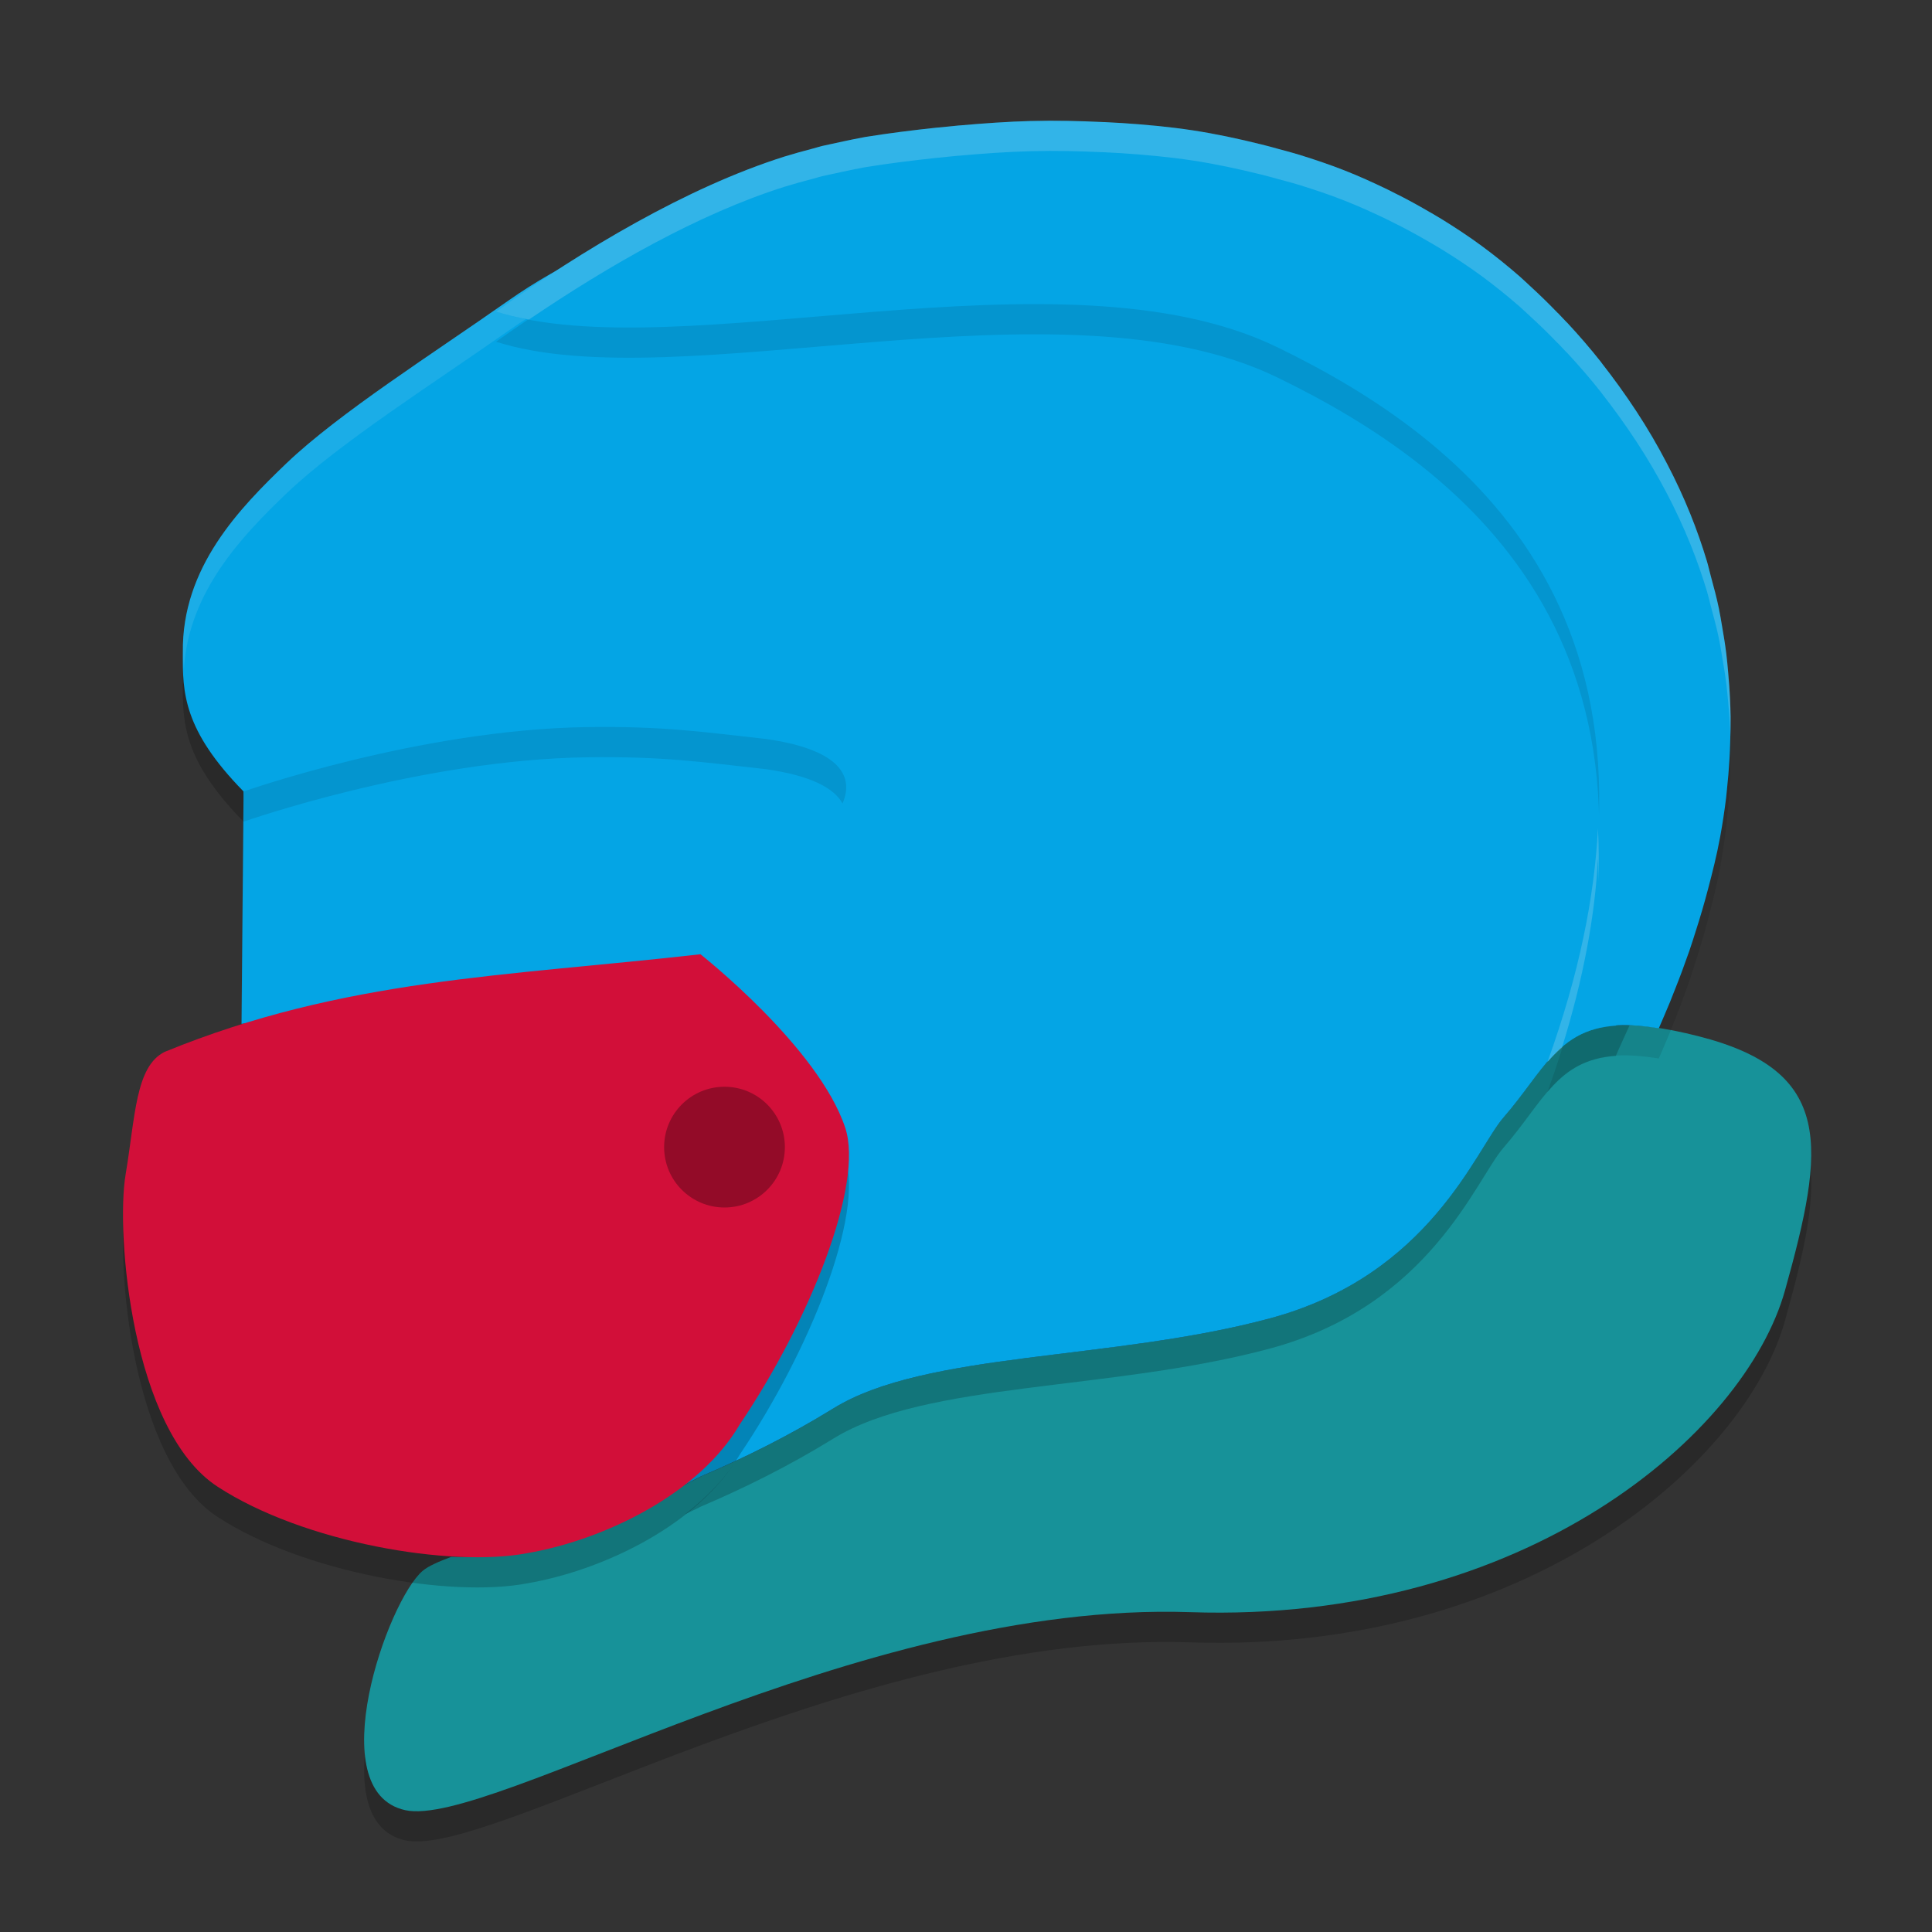 <svg xmlns="http://www.w3.org/2000/svg" width="64" height="64" version="1.1">
 <rect width="100%" height="100%" fill="#333333" stroke="none"/>
 <path style="opacity:0.2;fill-rule:evenodd" d="m 53.599,34.965 c -2.025,0.106 -2.431,1.483 -3.796,3.054 -0.915,1.053 -2.427,5.219 -7.722,6.649 -5.236,1.414 -11.398,1.09 -14.467,2.983 -1.504,0.928 -2.987,1.659 -4.391,2.257 -2.053,1.082 -4.323,2.193 -6.162,2.544 -0.546,0.104 -1.287,0.136 -2.111,0.121 -0.41,0.153 -0.757,0.302 -0.945,0.46 -1.171,0.988 -3.388,7.311 -0.582,7.931 2.806,0.62 14.893,-6.932 26.003,-6.559 11.111,0.373 18.383,-5.916 19.707,-10.667 1.325,-4.751 1.65,-7.264 -2.873,-8.413 -1.131,-0.287 -1.987,-0.394 -2.662,-0.359 z"/>
 <path style="fill:#179299;fill-rule:evenodd" d="m 53.599,33.965 c -2.025,0.106 -2.431,1.483 -3.796,3.054 -0.915,1.053 -2.427,5.219 -7.722,6.649 -5.236,1.414 -11.398,1.09 -14.467,2.983 -1.504,0.928 -2.987,1.659 -4.391,2.257 -2.053,1.082 -4.323,2.193 -6.162,2.544 -0.546,0.104 -1.287,0.136 -2.111,0.121 -0.41,0.153 -0.757,0.302 -0.945,0.46 -1.171,0.988 -3.388,7.311 -0.582,7.931 2.806,0.62 14.893,-6.932 26.003,-6.559 11.111,0.373 18.383,-5.916 19.707,-10.667 1.325,-4.751 1.65,-7.264 -2.873,-8.413 -1.131,-0.287 -1.987,-0.394 -2.662,-0.359 z"/>
 <path style="opacity:0.2;fill-rule:evenodd" d="m 35.82,6.282 c -2.299,0.008 -4.694,0.257 -7.16,0.656 -4.017,0.65 -8.192,1.473 -11.813,4.016 -2.536,1.781 -5.601,3.72 -7.352,5.387 -1.555,1.492 -3.476,3.454 -3.438,6.269 -0.013,1.329 0.012,2.569 2.012,4.609 0,0 0.566,6.43 0.176,7.648 4.886,-1.482 9.55,-1.643 14.957,-2.258 0,0 3.91,3.074 4.797,5.75 0.619,1.868 -1.16,6.365 -3.496,9.828 -0.434,0.746 -1.073,1.401 -1.813,1.977 0.175,-0.088 0.359,-0.167 0.531,-0.258 1.404,-0.598 2.886,-1.326 4.391,-2.254 0.767,-0.473 1.729,-0.809 2.82,-1.066 1.091,-0.258 2.312,-0.439 3.602,-0.605 2.579,-0.332 5.429,-0.606 8.047,-1.312 5.296,-1.43 6.808,-5.596 7.723,-6.648 1.348,-1.55 1.764,-2.906 3.723,-3.043 0.001,-0.003 0.003,-0.009 0.004,-0.012 C 54.696,32.26 59.174,24.313 53.215,15.227 48.746,8.412 42.717,6.259 35.82,6.282 Z"/>
 <path style="fill:#04a5e5;fill-rule:evenodd" d="m 35.82,5.282 c -2.299,0.008 -4.694,0.257 -7.16,0.656 -4.017,0.65 -8.192,1.473 -11.813,4.016 -2.536,1.781 -5.601,3.72 -7.352,5.387 -1.555,1.492 -3.476,3.454 -3.438,6.269 -0.013,1.329 0.012,2.569 2.012,4.609 0,0 0.653,7.324 0.105,7.879 -0.548,0.555 -1.75,1.815 -2.777,2.301 -1.027,0.486 -0.462,0.605 -0.805,2.547 -0.342,1.942 0.697,6.147 3.711,8.019 3.014,1.873 7.692,2.489 10.363,2.004 0.896,-0.163 1.511,1.129 2.395,0.996 0.727,-0.345 1.458,-0.689 2.16,-1.059 1.404,-0.598 2.886,-1.326 4.391,-2.254 0.767,-0.473 1.729,-0.809 2.82,-1.066 1.091,-0.258 2.312,-0.439 3.602,-0.605 2.579,-0.332 5.429,-0.606 8.047,-1.312 5.296,-1.43 6.808,-5.596 7.723,-6.648 1.348,-1.55 1.764,-2.906 3.723,-3.043 0.001,-0.003 0.003,-0.009 0.004,-0.012 C 54.696,31.26 59.174,23.313 53.215,14.227 48.746,7.412 42.717,5.259 35.82,5.282 Z"/>
 <path style="opacity:0.1;fill:#eff1f5;fill-rule:evenodd" d="M 35.82 5.281 C 33.522 5.289 31.126 5.539 28.66 5.938 C 24.643 6.587 20.469 7.41 16.848 9.953 C 14.311 11.734 11.247 13.673 9.496 15.34 C 7.941 16.832 6.02 18.794 6.059 21.609 C 6.057 21.798 6.08 21.989 6.09 22.178 C 6.245 19.597 8.024 17.752 9.496 16.34 C 11.247 14.673 14.311 12.734 16.848 10.953 C 20.469 8.41 24.643 7.587 28.66 6.938 C 31.126 6.539 33.522 6.289 35.82 6.281 C 42.717 6.258 48.745 8.412 53.215 15.227 C 55.355 18.49 56.134 21.6 56.217 24.379 C 56.306 21.356 55.616 17.888 53.215 14.227 C 48.745 7.412 42.717 5.258 35.82 5.281 z"/>
 <path style="opacity:0.1;fill-rule:evenodd" d="m 34.168,5.008 c -0.789,0.02 -1.585,0.078 -2.383,0.148 -0.003,2.406e-4 -0.009,-2.408e-4 -0.012,0 -0.236,0.021 -0.47,0.045 -0.707,0.07 -0.005,5.82e-4 -0.01,-5.998e-4 -0.016,0 -0.795,0.085 -1.592,0.183 -2.391,0.312 -0.505,0.093 -0.958,0.197 -1.422,0.297 -0.108,0.027 -0.216,0.061 -0.324,0.09 -0.31,0.081 -0.618,0.165 -0.93,0.262 -3.243,1.026 -6.671,3.087 -9.551,5.133 6.05,1.93 18.707,-2.298 25.875,1.18 6.248,3.031 14.222,9.111 8.953,23.679 0.569,-0.663 1.207,-1.156 2.336,-1.215 0.381,-0.02 0.842,0.02 1.355,0.098 0.114,-0.264 0.23,-0.532 0.371,-0.871 0.052,-0.126 0.113,-0.289 0.168,-0.426 0.155,-0.385 0.31,-0.806 0.473,-1.27 0.074,-0.212 0.146,-0.449 0.219,-0.676 0.14,-0.434 0.275,-0.894 0.402,-1.379 0.143,-0.545 0.284,-1.098 0.395,-1.699 v -0.004 c 0.004,-0.021 0.008,-0.041 0.012,-0.062 0.073,-0.402 0.136,-0.818 0.188,-1.242 0.01,-0.085 0.018,-0.176 0.027,-0.262 0.037,-0.339 0.065,-0.684 0.086,-1.035 0.011,-0.183 0.018,-0.369 0.023,-0.555 0.009,-0.277 0.015,-0.556 0.012,-0.84 -0.002,-0.199 -0.011,-0.404 -0.02,-0.605 -0.012,-0.291 -0.036,-0.582 -0.062,-0.879 -0.018,-0.196 -0.034,-0.395 -0.059,-0.594 -0.038,-0.311 -0.089,-0.625 -0.145,-0.941 -0.033,-0.189 -0.062,-0.379 -0.102,-0.57 -0.074,-0.357 -0.171,-0.716 -0.27,-1.078 -0.044,-0.16 -0.076,-0.32 -0.125,-0.48 -0.158,-0.523 -0.34,-1.048 -0.555,-1.578 -0.223,-0.551 -0.479,-1.104 -0.77,-1.66 -0.002,-0.003 -0.003,-0.005 -0.004,-0.008 -0.304,-0.581 -0.641,-1.157 -1.012,-1.723 -0.372,-0.567 -0.759,-1.102 -1.16,-1.613 v -0.004 c -0.367,-0.467 -0.751,-0.907 -1.141,-1.328 h -0.004 c -0.097,-0.105 -0.194,-0.207 -0.293,-0.309 h -0.004 c -0.303,-0.314 -0.61,-0.615 -0.926,-0.902 -0.102,-0.093 -0.202,-0.191 -0.305,-0.281 -0.004,-0.004 -0.007,-0.008 -0.012,-0.012 C 49.948,9.814 49.521,9.469 49.086,9.149 48.654,8.831 48.212,8.54 47.762,8.262 47.641,8.188 47.517,8.115 47.395,8.044 h -0.004 C 47.037,7.836 46.68,7.638 46.317,7.454 h -0.004 C 46.199,7.396 46.087,7.337 45.973,7.282 45.498,7.052 45.017,6.833 44.527,6.641 44.042,6.451 43.546,6.285 43.047,6.13 42.907,6.086 42.766,6.049 42.625,6.008 42.539,5.983 42.45,5.962 42.363,5.938 42.169,5.884 41.973,5.831 41.777,5.782 c -0.007,-0.002 -0.012,-0.002 -0.02,-0.004 C 41.018,5.594 40.266,5.433 39.504,5.317 38.728,5.199 37.939,5.127 37.145,5.075 c -0.003,-1.792e-4 -0.005,1.784e-4 -0.008,0 -0.187,-0.012 -0.375,-0.022 -0.563,-0.031 -0.01,-4.702e-4 -0.021,4.632e-4 -0.031,0 -0.786,-0.037 -1.576,-0.056 -2.375,-0.035 z"/>
 <path style="fill:#04a5e5;fill-rule:evenodd" d="m 34.168,4.008 c -0.789,0.02 -1.585,0.078 -2.383,0.148 -0.003,2.406e-4 -0.009,-2.408e-4 -0.012,0 -0.236,0.021 -0.47,0.045 -0.707,0.07 -0.005,5.82e-4 -0.01,-5.998e-4 -0.016,0 -0.795,0.085 -1.592,0.183 -2.391,0.312 -0.505,0.093 -0.958,0.197 -1.422,0.297 -0.108,0.027 -0.216,0.061 -0.324,0.09 -0.309,0.081 -0.618,0.165 -0.93,0.262 -3.243,1.026 -6.671,3.087 -9.551,5.133 6.05,1.93 18.707,-2.298 25.875,1.18 6.248,3.031 14.222,9.111 8.953,23.679 0.569,-0.663 1.207,-1.156 2.336,-1.215 0.381,-0.02 0.842,0.02 1.355,0.098 0.114,-0.264 0.23,-0.532 0.371,-0.871 0.052,-0.126 0.113,-0.289 0.168,-0.426 0.155,-0.385 0.31,-0.806 0.473,-1.27 0.074,-0.212 0.146,-0.449 0.219,-0.676 0.14,-0.434 0.275,-0.894 0.402,-1.379 0.143,-0.545 0.284,-1.098 0.395,-1.699 v -0.004 c 0.004,-0.021 0.008,-0.041 0.012,-0.062 0.073,-0.402 0.136,-0.818 0.188,-1.242 0.01,-0.085 0.018,-0.176 0.027,-0.262 0.037,-0.339 0.065,-0.684 0.086,-1.035 0.011,-0.183 0.018,-0.369 0.023,-0.555 0.009,-0.277 0.015,-0.556 0.012,-0.84 -0.002,-0.199 -0.011,-0.404 -0.02,-0.605 -0.012,-0.291 -0.036,-0.582 -0.062,-0.879 -0.018,-0.196 -0.034,-0.395 -0.059,-0.594 -0.038,-0.311 -0.089,-0.625 -0.145,-0.941 -0.033,-0.189 -0.062,-0.379 -0.102,-0.57 -0.074,-0.356 -0.171,-0.716 -0.27,-1.078 -0.044,-0.16 -0.076,-0.32 -0.125,-0.48 -0.158,-0.523 -0.34,-1.048 -0.555,-1.578 -0.223,-0.551 -0.479,-1.104 -0.77,-1.66 -0.002,-0.003 -0.003,-0.005 -0.004,-0.008 C 54.915,14.767 54.578,14.191 54.207,13.625 53.835,13.058 53.448,12.524 53.047,12.012 v -0.004 C 52.68,11.541 52.296,11.101 51.906,10.68 h -0.004 c -0.097,-0.105 -0.194,-0.207 -0.293,-0.309 h -0.004 C 51.303,10.058 50.995,9.757 50.68,9.469 50.578,9.377 50.478,9.278 50.375,9.188 c -0.004,-0.004 -0.007,-0.008 -0.012,-0.012 C 49.948,8.814 49.521,8.469 49.086,8.149 48.654,7.831 48.212,7.54 47.762,7.262 47.641,7.188 47.517,7.115 47.395,7.044 h -0.004 C 47.037,6.835 46.68,6.638 46.317,6.454 h -0.004 C 46.199,6.396 46.087,6.337 45.973,6.282 45.498,6.052 45.017,5.833 44.527,5.641 44.042,5.451 43.546,5.284 43.047,5.129 42.907,5.086 42.766,5.049 42.625,5.008 42.539,4.983 42.45,4.962 42.363,4.938 42.169,4.884 41.973,4.83 41.777,4.782 c -0.007,-0.002 -0.012,-0.002 -0.02,-0.004 C 41.018,4.594 40.266,4.433 39.504,4.317 38.728,4.199 37.939,4.127 37.145,4.075 c -0.003,-1.792e-4 -0.005,1.784e-4 -0.008,0 -0.187,-0.012 -0.375,-0.022 -0.563,-0.031 -0.01,-4.702e-4 -0.021,4.632e-4 -0.031,0 -0.786,-0.037 -1.576,-0.056 -2.375,-0.035 z"/>
 <path style="fill:none" d="M 4,35.267 9,35.544 25.919,34.088 34.207,35.683 39.001,24.1 31.809,21.395 6.945,24.377"/>
 <path style="fill:#04a5e5;fill-rule:evenodd" d="m 8.069,26.219 c 0,0 5.82,-2.055 11.378,-2.134 2.512,-0.036 3.835,0.163 5.928,0.396 3.738,0.531 3.221,2.346 0.561,4.152 -3.693,2.463 -2.958,3.375 -8.645,4.082 L 8,33.917 Z"/>
 <path style="opacity:0.2;fill-rule:evenodd" d="M 17.462,52.451 C 14.936,52.933 10.053,52.107 7.204,50.247 4.354,48.386 3.836,41.842 4.16,39.913 4.484,37.984 4.484,36.326 5.455,35.844 11.403,33.409 16.778,33.342 23.203,32.611 c 0,0 3.911,3.074 4.797,5.75 0.619,1.868 -1.158,6.361 -3.495,9.825 -1.324,2.276 -4.451,3.819 -7.044,4.265 z"/>
 <path style="fill:#d20f39;fill-rule:evenodd" d="M 17.462,51.451 C 14.936,51.933 10.053,51.106 7.204,49.246 4.354,47.386 3.836,40.842 4.16,38.913 4.484,36.984 4.484,35.326 5.455,34.844 11.403,32.408 16.778,32.342 23.203,31.611 c 0,0 3.911,3.074 4.797,5.75 0.619,1.868 -1.158,6.361 -3.495,9.825 -1.324,2.276 -4.451,3.819 -7.044,4.265 z"/>
 <ellipse style="opacity:0.3" cx="24" cy="38" rx="2" ry="2"/>
 <path style="opacity:0.2;fill:#eff1f5;fill-rule:evenodd" d="M 34.168 4.008 C 33.379 4.028 32.583 4.085 31.785 4.156 C 31.783 4.156 31.776 4.156 31.773 4.156 C 31.537 4.177 31.303 4.201 31.066 4.227 C 31.061 4.227 31.056 4.226 31.051 4.227 C 30.256 4.311 29.459 4.41 28.66 4.539 C 28.155 4.632 27.702 4.736 27.238 4.836 C 27.13 4.863 27.022 4.897 26.914 4.926 C 26.605 5.007 26.296 5.091 25.984 5.188 C 22.741 6.214 19.313 8.275 16.434 10.32 C 16.774 10.429 17.139 10.516 17.521 10.586 C 20.16 8.798 23.133 7.09 25.984 6.188 C 26.296 6.091 26.605 6.007 26.914 5.926 C 27.022 5.897 27.13 5.863 27.238 5.836 C 27.702 5.736 28.155 5.632 28.66 5.539 C 29.459 5.41 30.256 5.311 31.051 5.227 C 31.056 5.226 31.061 5.227 31.066 5.227 C 31.303 5.201 31.537 5.177 31.773 5.156 C 31.776 5.156 31.783 5.156 31.785 5.156 C 32.583 5.085 33.379 5.028 34.168 5.008 C 34.967 4.987 35.757 5.006 36.543 5.043 C 36.553 5.043 36.564 5.042 36.574 5.043 C 36.762 5.052 36.95 5.062 37.137 5.074 C 37.14 5.074 37.142 5.074 37.145 5.074 C 37.939 5.127 38.728 5.199 39.504 5.316 C 40.266 5.432 41.018 5.594 41.758 5.777 C 41.765 5.779 41.77 5.779 41.777 5.781 C 41.973 5.83 42.169 5.884 42.363 5.938 C 42.45 5.961 42.538 5.983 42.625 6.008 C 42.766 6.049 42.907 6.085 43.047 6.129 C 43.546 6.284 44.042 6.45 44.527 6.641 C 45.017 6.833 45.498 7.052 45.973 7.281 C 46.087 7.337 46.199 7.395 46.312 7.453 L 46.316 7.453 C 46.68 7.638 47.037 7.835 47.391 8.043 L 47.395 8.043 C 47.517 8.115 47.641 8.187 47.762 8.262 C 48.212 8.54 48.654 8.83 49.086 9.148 C 49.521 9.469 49.948 9.813 50.363 10.176 C 50.368 10.18 50.371 10.184 50.375 10.188 C 50.478 10.278 50.578 10.376 50.68 10.469 C 50.995 10.756 51.303 11.057 51.605 11.371 L 51.609 11.371 C 51.708 11.473 51.805 11.575 51.902 11.68 L 51.906 11.68 C 52.296 12.101 52.68 12.541 53.047 13.008 L 53.047 13.012 C 53.448 13.523 53.835 14.058 54.207 14.625 C 54.578 15.19 54.914 15.767 55.219 16.348 C 55.22 16.351 55.221 16.353 55.223 16.355 C 55.513 16.911 55.769 17.465 55.992 18.016 C 56.207 18.546 56.389 19.071 56.547 19.594 C 56.595 19.755 56.628 19.914 56.672 20.074 C 56.77 20.436 56.867 20.796 56.941 21.152 C 56.981 21.343 57.01 21.533 57.043 21.723 C 57.098 22.039 57.15 22.353 57.188 22.664 C 57.212 22.863 57.23 23.061 57.248 23.258 C 57.275 23.555 57.298 23.846 57.311 24.137 C 57.314 24.227 57.315 24.316 57.318 24.406 C 57.324 24.186 57.332 23.966 57.33 23.742 C 57.328 23.543 57.319 23.339 57.311 23.137 C 57.298 22.846 57.275 22.555 57.248 22.258 C 57.23 22.061 57.212 21.863 57.188 21.664 C 57.15 21.353 57.098 21.039 57.043 20.723 C 57.01 20.533 56.981 20.343 56.941 20.152 C 56.867 19.796 56.77 19.436 56.672 19.074 C 56.628 18.914 56.595 18.755 56.547 18.594 C 56.389 18.071 56.207 17.546 55.992 17.016 C 55.769 16.465 55.513 15.911 55.223 15.355 C 55.221 15.353 55.22 15.351 55.219 15.348 C 54.914 14.767 54.578 14.19 54.207 13.625 C 53.835 13.058 53.448 12.523 53.047 12.012 L 53.047 12.008 C 52.68 11.541 52.296 11.101 51.906 10.68 L 51.902 10.68 C 51.805 10.575 51.708 10.473 51.609 10.371 L 51.605 10.371 C 51.303 10.057 50.995 9.756 50.68 9.469 C 50.578 9.376 50.478 9.278 50.375 9.188 C 50.371 9.184 50.368 9.18 50.363 9.176 C 49.948 8.813 49.521 8.469 49.086 8.148 C 48.654 7.83 48.212 7.54 47.762 7.262 C 47.641 7.187 47.517 7.115 47.395 7.043 L 47.391 7.043 C 47.037 6.835 46.68 6.638 46.316 6.453 L 46.312 6.453 C 46.199 6.395 46.087 6.337 45.973 6.281 C 45.498 6.052 45.017 5.833 44.527 5.641 C 44.042 5.45 43.546 5.284 43.047 5.129 C 42.907 5.085 42.766 5.049 42.625 5.008 C 42.538 4.983 42.45 4.961 42.363 4.938 C 42.169 4.884 41.973 4.83 41.777 4.781 C 41.77 4.779 41.765 4.779 41.758 4.777 C 41.018 4.594 40.266 4.432 39.504 4.316 C 38.728 4.199 37.939 4.127 37.145 4.074 C 37.142 4.074 37.14 4.074 37.137 4.074 C 36.95 4.062 36.762 4.052 36.574 4.043 C 36.564 4.042 36.553 4.043 36.543 4.043 C 35.757 4.006 34.967 3.987 34.168 4.008 z M 52.934 27.441 C 52.818 29.716 52.313 32.272 51.262 35.18 C 51.412 35.005 51.573 34.851 51.742 34.707 C 52.457 32.405 52.838 30.32 52.934 28.441 C 52.948 28.686 52.941 28.947 52.945 29.199 C 52.968 28.594 52.967 28.005 52.934 27.441 z"/>
 <path style="opacity:0.1;fill-rule:evenodd" d="M 19.449 24.086 C 13.891 24.165 8.07 26.219 8.07 26.219 L 8 33.918 L 8.01 33.916 L 8.07 27.219 C 8.07 27.219 13.891 25.165 19.449 25.086 C 21.961 25.05 23.282 25.248 25.375 25.48 C 26.834 25.688 27.625 26.095 27.91 26.617 C 28.337 25.622 27.67 24.806 25.375 24.48 C 23.282 24.248 21.961 24.05 19.449 24.086 z"/>
</svg>
